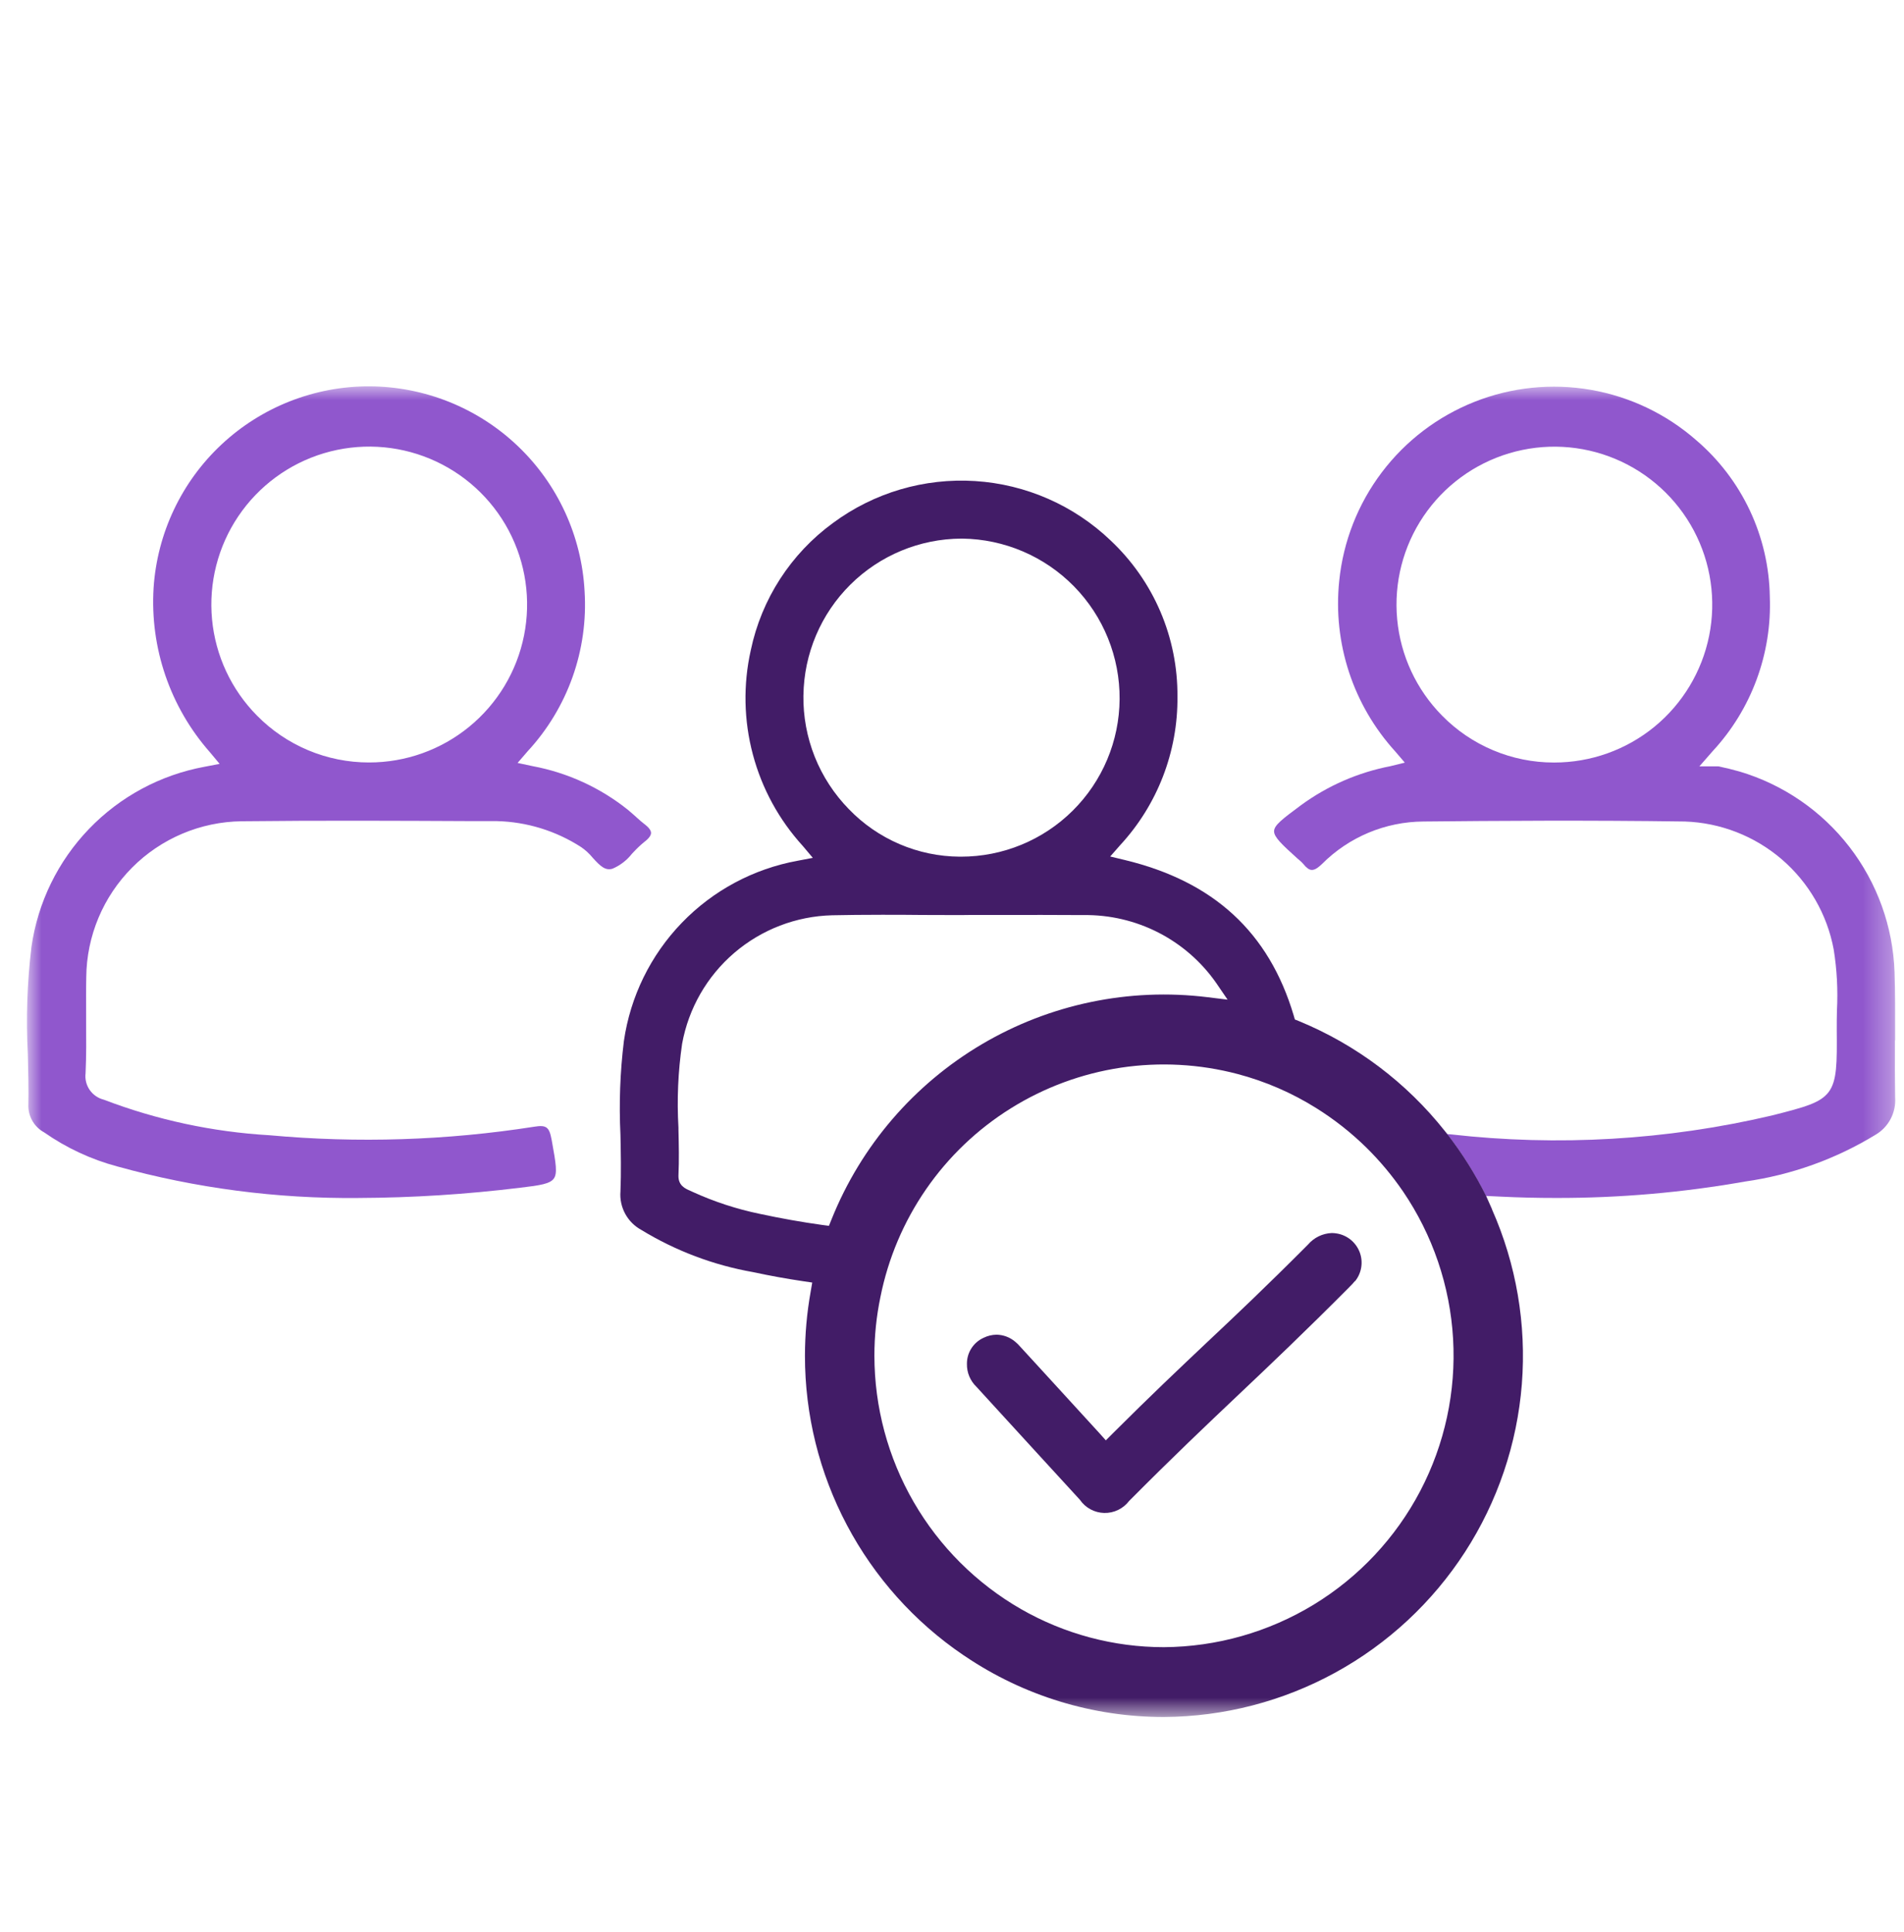 <svg width="69" height="70" viewBox="0 0 69 70" fill="none" xmlns="http://www.w3.org/2000/svg">
<g clip-path="url(#clip0_1_3524)">
<g clip-path="url(#clip1_1_3524)">
<g clip-path="url(#clip2_1_3524)">
<mask id="mask0_1_3524" style="mask-type:luminance" maskUnits="userSpaceOnUse" x="0" y="13" width="69" height="50">
<path d="M68.685 13.971H0.986V62.203H68.685V13.971Z" fill="white"/>
</mask>
<g mask="url(#mask0_1_3524)">
<path d="M68.678 37.691V37.508C68.678 36.758 68.683 35.982 68.658 35.223C68.602 33.575 68.029 31.986 67.021 30.681C66.013 29.376 64.62 28.421 63.039 27.951C62.794 27.881 62.538 27.819 62.276 27.764H61.585L62.064 27.216C62.76 26.465 63.302 25.585 63.657 24.624C64.013 23.664 64.176 22.643 64.137 21.62C64.121 20.539 63.874 19.473 63.414 18.495C62.953 17.516 62.29 16.647 61.467 15.945C60.386 14.999 59.065 14.368 57.65 14.123C56.234 13.878 54.778 14.027 53.442 14.555C52.106 15.083 50.941 15.968 50.075 17.114C49.209 18.26 48.675 19.623 48.532 21.052C48.417 22.165 48.539 23.29 48.888 24.353C49.237 25.415 49.807 26.392 50.56 27.22L50.91 27.629L50.389 27.757C49.219 27.983 48.113 28.465 47.15 29.169C46.461 29.679 46.184 29.893 46.172 30.106V30.117C46.172 30.328 46.45 30.59 47.021 31.105L47.054 31.133C47.067 31.144 47.081 31.157 47.096 31.168C47.144 31.209 47.189 31.253 47.231 31.3C47.345 31.443 47.442 31.511 47.529 31.516C47.661 31.527 47.806 31.399 47.905 31.305C48.881 30.323 50.206 29.769 51.59 29.762C54.169 29.736 57.57 29.712 61.056 29.762C62.348 29.805 63.587 30.288 64.568 31.13C65.549 31.973 66.214 33.124 66.452 34.395C66.569 35.125 66.609 35.865 66.57 36.604C66.565 36.839 66.561 37.077 66.563 37.315C66.572 38.504 66.575 39.157 66.27 39.562C65.968 39.959 65.415 40.11 64.193 40.417C60.39 41.307 56.463 41.537 52.582 41.097L52.442 41.086C52.985 41.784 53.457 42.535 53.851 43.327L54.384 43.352C55.045 43.385 55.718 43.4 56.396 43.4C58.691 43.404 60.982 43.205 63.242 42.805C64.914 42.568 66.521 41.993 67.963 41.114C68.197 40.978 68.388 40.779 68.514 40.541C68.641 40.302 68.698 40.032 68.679 39.763C68.668 39.112 68.668 38.463 68.672 37.689M56.326 27.625H56.312C55.558 27.626 54.81 27.475 54.115 27.183C53.419 26.892 52.788 26.464 52.259 25.925C51.33 24.984 50.755 23.751 50.633 22.434C50.51 21.117 50.847 19.799 51.587 18.703C52.327 17.607 53.424 16.801 54.691 16.422C55.958 16.043 57.317 16.115 58.537 16.625C59.757 17.136 60.763 18.053 61.383 19.221C62.003 20.389 62.199 21.735 61.939 23.032C61.678 24.328 60.976 25.494 59.953 26.332C58.929 27.169 57.647 27.626 56.325 27.625" fill="#9057CD"/>
<path d="M54.073 43.815L53.856 43.326C53.462 42.534 52.99 41.783 52.447 41.084L52.36 40.975C50.967 39.217 49.146 37.846 47.072 36.993L46.925 36.934L46.881 36.782C45.982 33.772 43.981 31.933 40.762 31.157L40.233 31.03L40.594 30.619C41.947 29.155 42.69 27.229 42.67 25.236C42.678 24.179 42.468 23.131 42.052 22.158C41.636 21.186 41.023 20.31 40.253 19.585C38.92 18.309 37.179 17.545 35.337 17.428C33.496 17.311 31.672 17.848 30.188 18.946C28.659 20.061 27.597 21.703 27.208 23.556C26.929 24.802 26.954 26.098 27.283 27.332C27.611 28.567 28.232 29.704 29.093 30.648L29.456 31.079L28.905 31.184C27.304 31.476 25.835 32.263 24.706 33.435C23.576 34.606 22.843 36.103 22.61 37.713C22.471 38.841 22.43 39.978 22.485 41.114C22.498 41.749 22.514 42.471 22.485 43.163C22.462 43.444 22.522 43.726 22.657 43.974C22.791 44.222 22.996 44.425 23.244 44.56C24.484 45.316 25.854 45.833 27.284 46.086C27.898 46.218 28.511 46.328 29.101 46.416L29.435 46.465L29.377 46.801C29.24 47.566 29.172 48.342 29.171 49.12C29.17 51.257 29.692 53.361 30.691 55.25C31.69 57.139 33.136 58.755 34.903 59.957L34.973 60.003C37.101 61.44 39.611 62.207 42.179 62.205C44.352 62.193 46.487 61.639 48.392 60.595C50.298 59.551 51.913 58.048 53.093 56.224C54.273 54.399 54.98 52.309 55.151 50.143C55.321 47.977 54.95 45.803 54.07 43.816M29.116 25.19C29.136 23.683 29.746 22.243 30.816 21.181C31.886 20.12 33.33 19.52 34.838 19.513H34.872C36.398 19.532 37.854 20.155 38.923 21.245C39.991 22.335 40.585 23.804 40.574 25.33C40.563 26.848 39.953 28.3 38.875 29.369C37.797 30.439 36.34 31.038 34.822 31.036H34.777C34.026 31.031 33.285 30.876 32.595 30.58C31.906 30.284 31.282 29.854 30.762 29.314C30.229 28.769 29.809 28.124 29.526 27.417C29.244 26.709 29.104 25.953 29.115 25.191M30.04 44.41L29.789 44.377C29.057 44.275 28.298 44.141 27.532 43.976C26.697 43.803 25.883 43.537 25.107 43.183L25.02 43.143C24.827 43.06 24.575 42.949 24.587 42.582C24.613 42.032 24.6 41.471 24.587 40.929V40.856C24.528 39.841 24.572 38.822 24.719 37.816C24.952 36.533 25.62 35.369 26.61 34.521C27.601 33.673 28.853 33.192 30.156 33.159C30.692 33.148 31.28 33.141 31.958 33.141C32.45 33.141 32.94 33.141 33.424 33.148C33.883 33.148 34.349 33.152 34.812 33.152L35.138 33.148H35.146C35.516 33.148 35.885 33.148 36.255 33.148C37.239 33.148 38.254 33.143 39.269 33.152C40.209 33.139 41.139 33.356 41.977 33.784C42.815 34.213 43.535 34.84 44.074 35.611L44.487 36.216L43.76 36.127C40.92 35.778 38.044 36.377 35.581 37.832C33.117 39.287 31.203 41.515 30.137 44.17L30.04 44.41ZM42.179 59.675C40.362 59.675 38.578 59.199 37.002 58.296C35.387 57.368 34.046 56.031 33.113 54.419C32.181 52.807 31.689 50.978 31.688 49.116C31.687 48.403 31.76 47.692 31.905 46.995C32.184 45.592 32.748 44.262 33.56 43.085C34.373 41.908 35.418 40.91 36.632 40.153C37.845 39.396 39.2 38.895 40.614 38.681C42.028 38.468 43.471 38.546 44.854 38.911C45.86 39.177 46.82 39.593 47.702 40.146C48.355 40.554 48.962 41.032 49.512 41.571C50.005 42.056 50.449 42.587 50.84 43.157C51.919 44.74 52.548 46.587 52.659 48.5C52.77 50.412 52.358 52.319 51.469 54.016C50.579 55.713 49.245 57.136 47.609 58.133C45.972 59.129 44.096 59.662 42.18 59.675" fill="#421C67"/>
<path d="M23.358 29.86C23.259 29.784 23.166 29.7 23.072 29.616L23.035 29.581C22.947 29.502 22.859 29.425 22.77 29.351C21.763 28.541 20.572 27.994 19.302 27.756L18.757 27.64L19.122 27.217C19.84 26.441 20.393 25.527 20.748 24.531C21.102 23.535 21.251 22.477 21.185 21.421C21.079 19.422 20.213 17.54 18.764 16.159C17.314 14.778 15.392 14.005 13.39 13.996C11.402 13.99 9.486 14.742 8.032 16.099C6.579 17.455 5.697 19.315 5.566 21.299C5.432 23.472 6.163 25.609 7.6 27.244L7.959 27.674L7.412 27.779C5.816 28.073 4.351 28.86 3.226 30.03C2.1 31.2 1.371 32.694 1.14 34.301C0.984 35.591 0.94 36.891 1.008 38.188C1.023 38.793 1.041 39.459 1.027 40.105C1.036 40.295 1.093 40.479 1.193 40.641C1.294 40.802 1.434 40.934 1.601 41.025C2.406 41.588 3.303 42.006 4.252 42.259C7.094 43.047 10.033 43.431 12.983 43.401C14.946 43.393 16.906 43.269 18.855 43.029C19.594 42.943 19.931 42.886 20.069 42.699C20.206 42.511 20.147 42.151 20.002 41.353L19.989 41.283C19.904 40.827 19.799 40.748 19.357 40.82C16.184 41.317 12.963 41.42 9.765 41.128C7.71 41.009 5.685 40.574 3.762 39.84C3.554 39.788 3.372 39.663 3.25 39.487C3.128 39.31 3.075 39.096 3.101 38.883C3.13 38.254 3.125 37.612 3.121 36.994V36.71C3.121 36.283 3.116 35.839 3.126 35.403C3.139 33.912 3.737 32.485 4.79 31.429C5.843 30.373 7.268 29.771 8.759 29.753C11.602 29.721 14.447 29.735 17.201 29.748H18.012C19.092 29.775 20.144 30.099 21.053 30.685C21.209 30.79 21.349 30.918 21.469 31.063L21.484 31.081C21.753 31.377 21.935 31.551 22.197 31.472C22.474 31.354 22.716 31.168 22.901 30.931L22.941 30.889C23.069 30.75 23.206 30.619 23.352 30.5C23.562 30.343 23.593 30.231 23.593 30.176C23.593 30.086 23.518 29.983 23.36 29.858M13.379 27.623H13.367C12.613 27.623 11.865 27.473 11.169 27.181C10.473 26.89 9.842 26.462 9.312 25.924C8.382 24.984 7.807 23.751 7.684 22.434C7.561 21.117 7.897 19.799 8.637 18.702C9.376 17.606 10.473 16.799 11.739 16.42C13.006 16.041 14.366 16.112 15.586 16.622C16.806 17.132 17.812 18.048 18.433 19.216C19.053 20.384 19.25 21.73 18.99 23.027C18.73 24.324 18.029 25.49 17.005 26.328C15.982 27.166 14.701 27.623 13.379 27.623Z" fill="#9057CD"/>
<path d="M49.097 46.416C49.042 46.485 48.982 46.549 48.918 46.61L48.895 46.635C47.272 48.265 46.065 49.411 44.886 50.526C43.724 51.626 42.524 52.763 40.919 54.377C40.814 54.516 40.677 54.627 40.52 54.703C40.363 54.779 40.191 54.816 40.016 54.812C39.842 54.808 39.672 54.763 39.518 54.68C39.365 54.597 39.233 54.479 39.135 54.335C39.135 54.335 36.164 51.096 35.388 50.244C35.276 50.137 35.187 50.008 35.127 49.865C35.067 49.722 35.038 49.568 35.041 49.412C35.039 49.213 35.094 49.018 35.202 48.85C35.309 48.682 35.463 48.548 35.644 48.467C35.791 48.394 35.951 48.356 36.114 48.354C36.36 48.358 36.597 48.446 36.786 48.605C36.854 48.661 36.917 48.723 36.974 48.79L37.558 49.426C38.321 50.257 39.084 51.091 39.846 51.926L40.075 52.182L40.318 51.938C41.698 50.561 42.733 49.584 43.734 48.638C44.797 47.638 45.895 46.602 47.402 45.088C47.509 44.964 47.64 44.862 47.788 44.79C47.936 44.718 48.097 44.678 48.261 44.671C48.324 44.671 48.388 44.677 48.45 44.688C48.634 44.719 48.807 44.798 48.952 44.917C49.096 45.035 49.207 45.19 49.274 45.364C49.34 45.539 49.36 45.728 49.33 45.913C49.301 46.098 49.224 46.272 49.106 46.417" fill="#421C67"/>
</g>
</g>
</g>
</g>
<defs>
<clipPath id="clip0_1_3524">
<rect width="68.75" height="68.75" fill="white" transform="translate(0.13 0.75)"/>
</clipPath>
<clipPath id="clip1_1_3524">
<rect width="68.75" height="68.75" fill="white" transform="translate(0.13 0.75)"/>
</clipPath>
<clipPath id="clip2_1_3524">
<rect width="68.75" height="68.75" fill="white" transform="translate(0.13 0.75)"/>
</clipPath>
</defs>
</svg>
